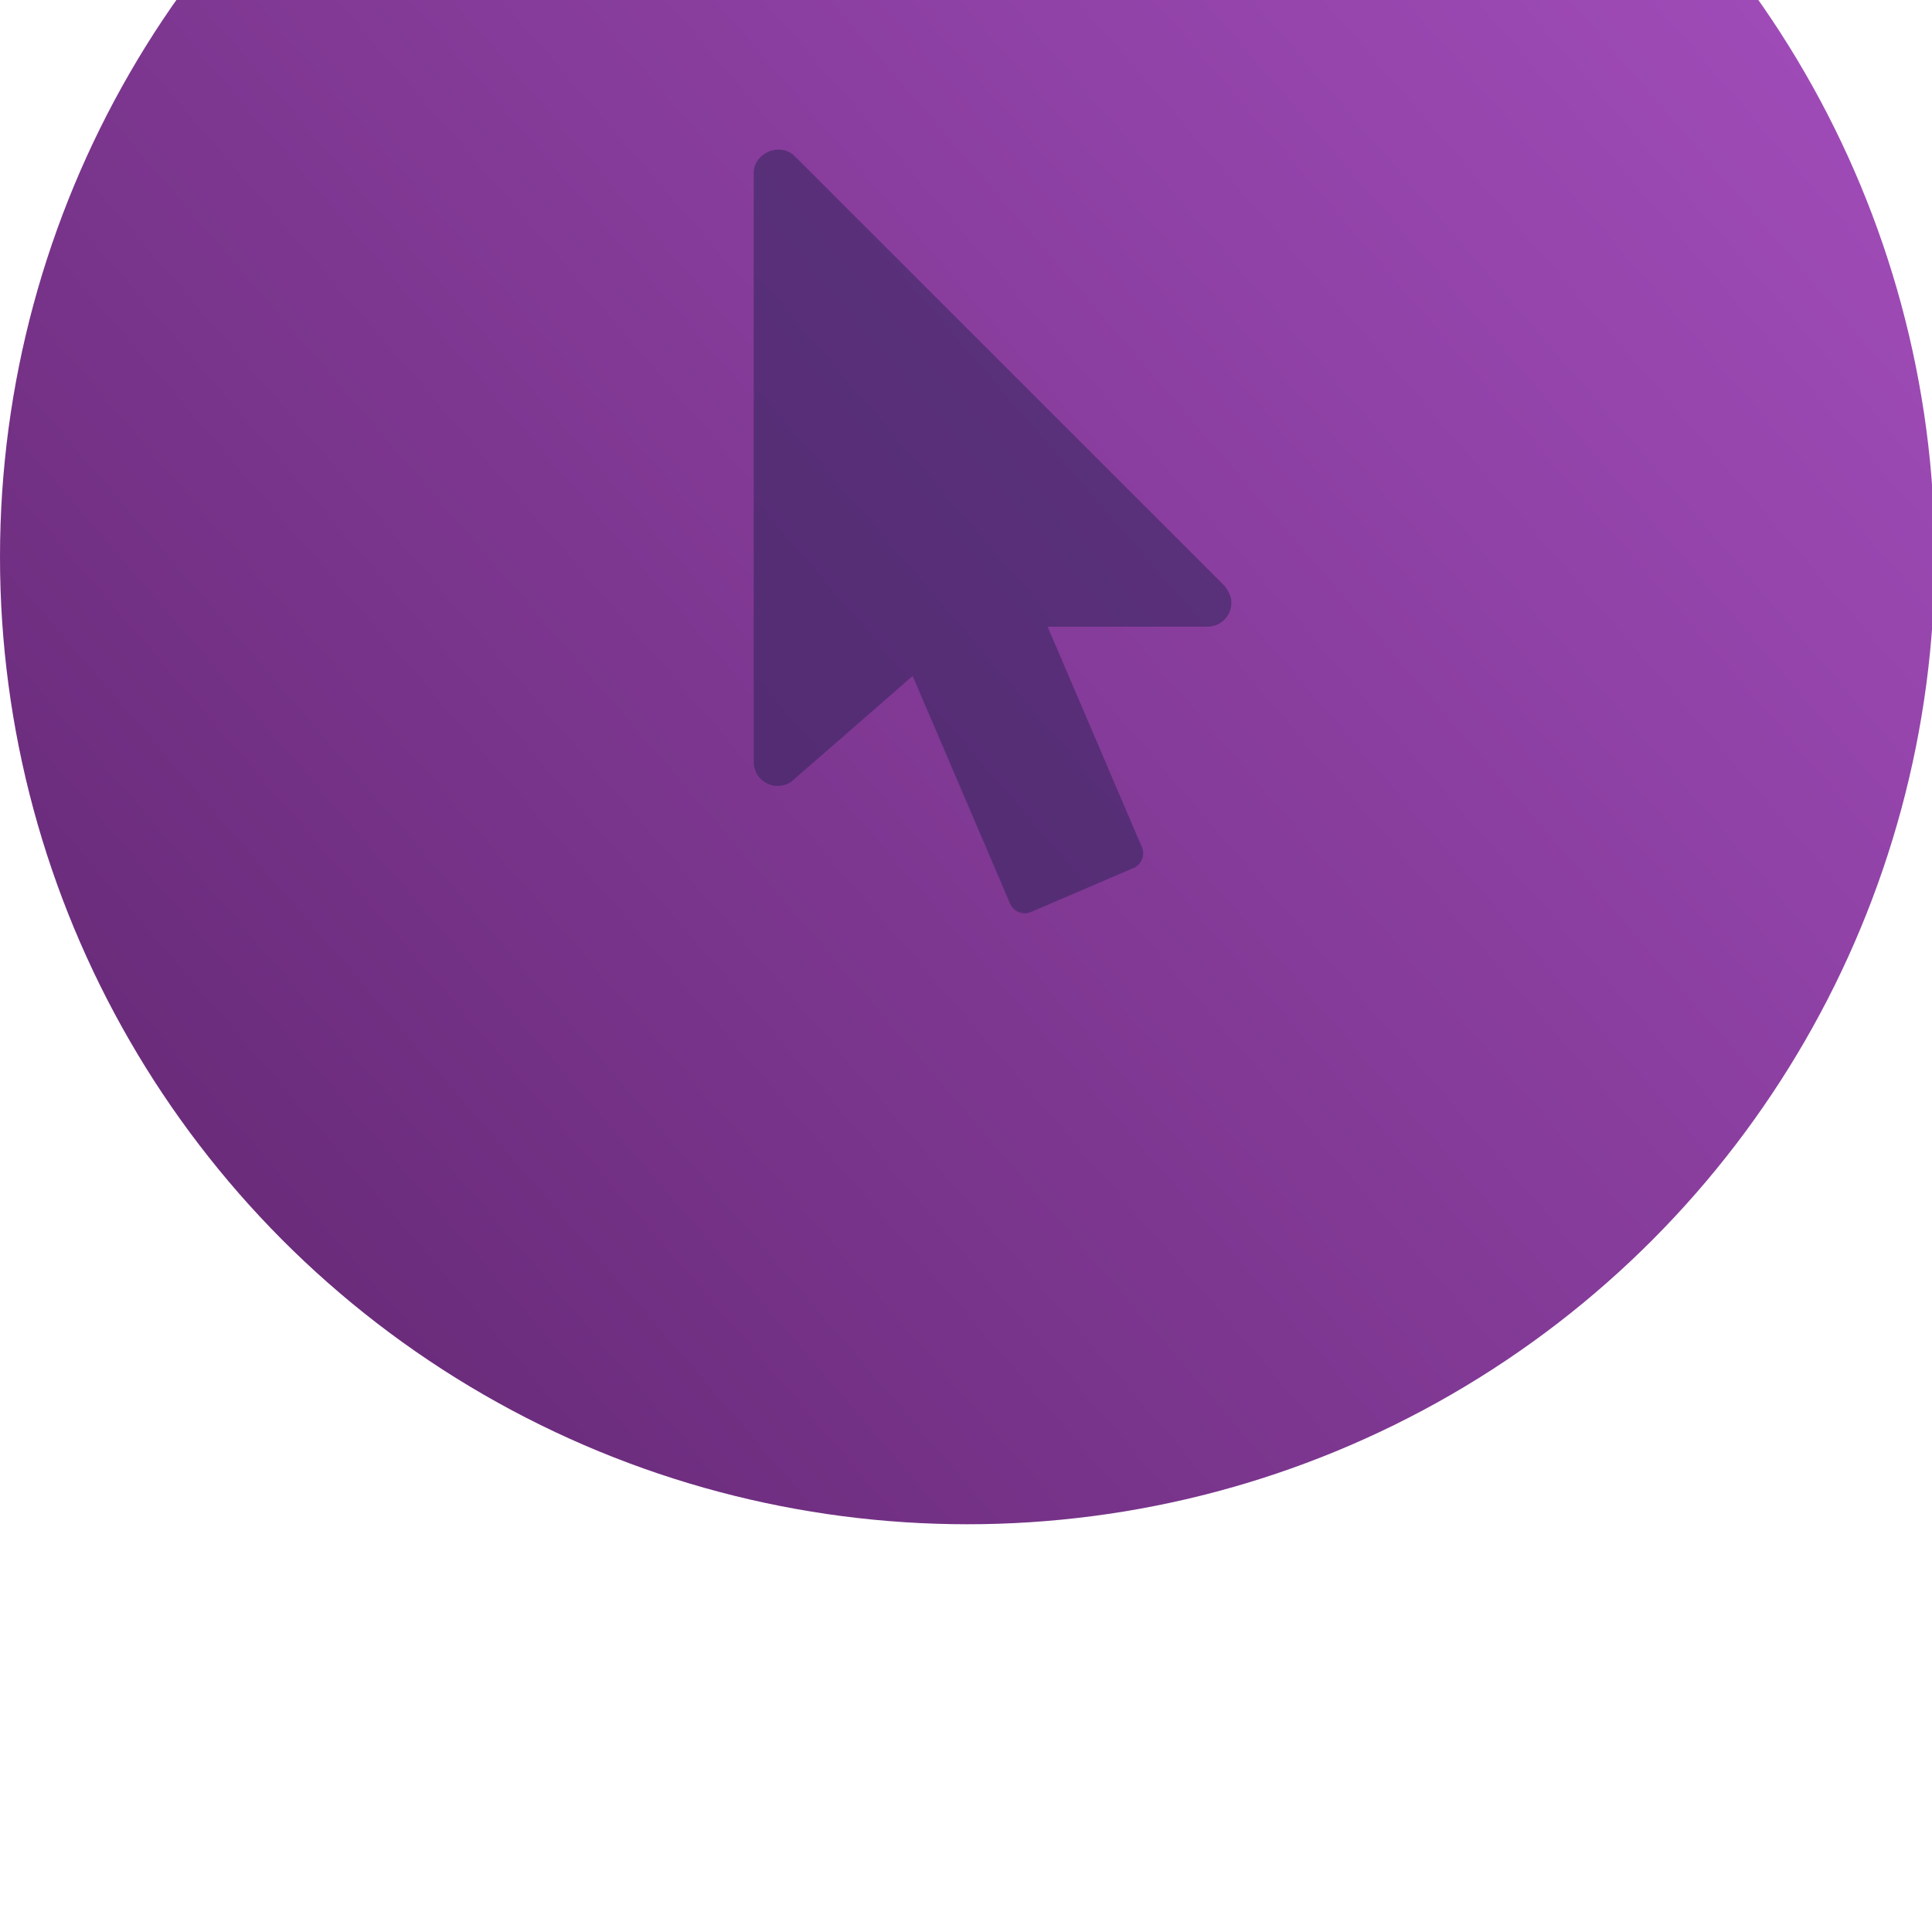 <svg width="353" height="353" viewBox="0 0 353 353" fill="none" xmlns="http://www.w3.org/2000/svg">
<circle cx="176.75" cy="101.75" r="176.75" fill="url(#paint0_linear_109_253)"/>
<g clip-path="url(#clip0_109_253)">
<path opacity="0.5" d="M223.73 107.034L144.94 28.272C142.054 25.98 137.713 28.167 137.713 31.595V139.232C137.713 141.641 139.668 143.596 142.077 143.596C143.212 143.596 144.299 143.159 144.923 142.531L166.752 123.511L184.556 165.105C184.858 165.815 185.428 166.374 186.144 166.665C186.494 166.798 186.86 166.869 187.227 166.869C187.617 166.869 188.006 166.787 188.373 166.63L207.107 158.6C208.585 157.973 209.272 156.262 208.638 154.784L191.404 114.504H220.623C223.032 114.504 224.987 112.55 224.987 110.141C224.987 109.437 224.807 108.378 223.73 107.034V107.034Z" fill="#2B2257"/>
</g>
<defs>
<linearGradient id="paint0_linear_109_253" x1="33.929" y1="255.575" x2="387.429" y2="-48.866" gradientUnits="userSpaceOnUse">
<stop stop-color="#662976"/>
<stop offset="1" stop-color="#AB52C5"/>
</linearGradient>
<clipPath id="clip0_109_253">
<rect width="139.539" height="139.539" fill="white" transform="translate(111.631 27.329)"/>
</clipPath>
</defs>
</svg>

